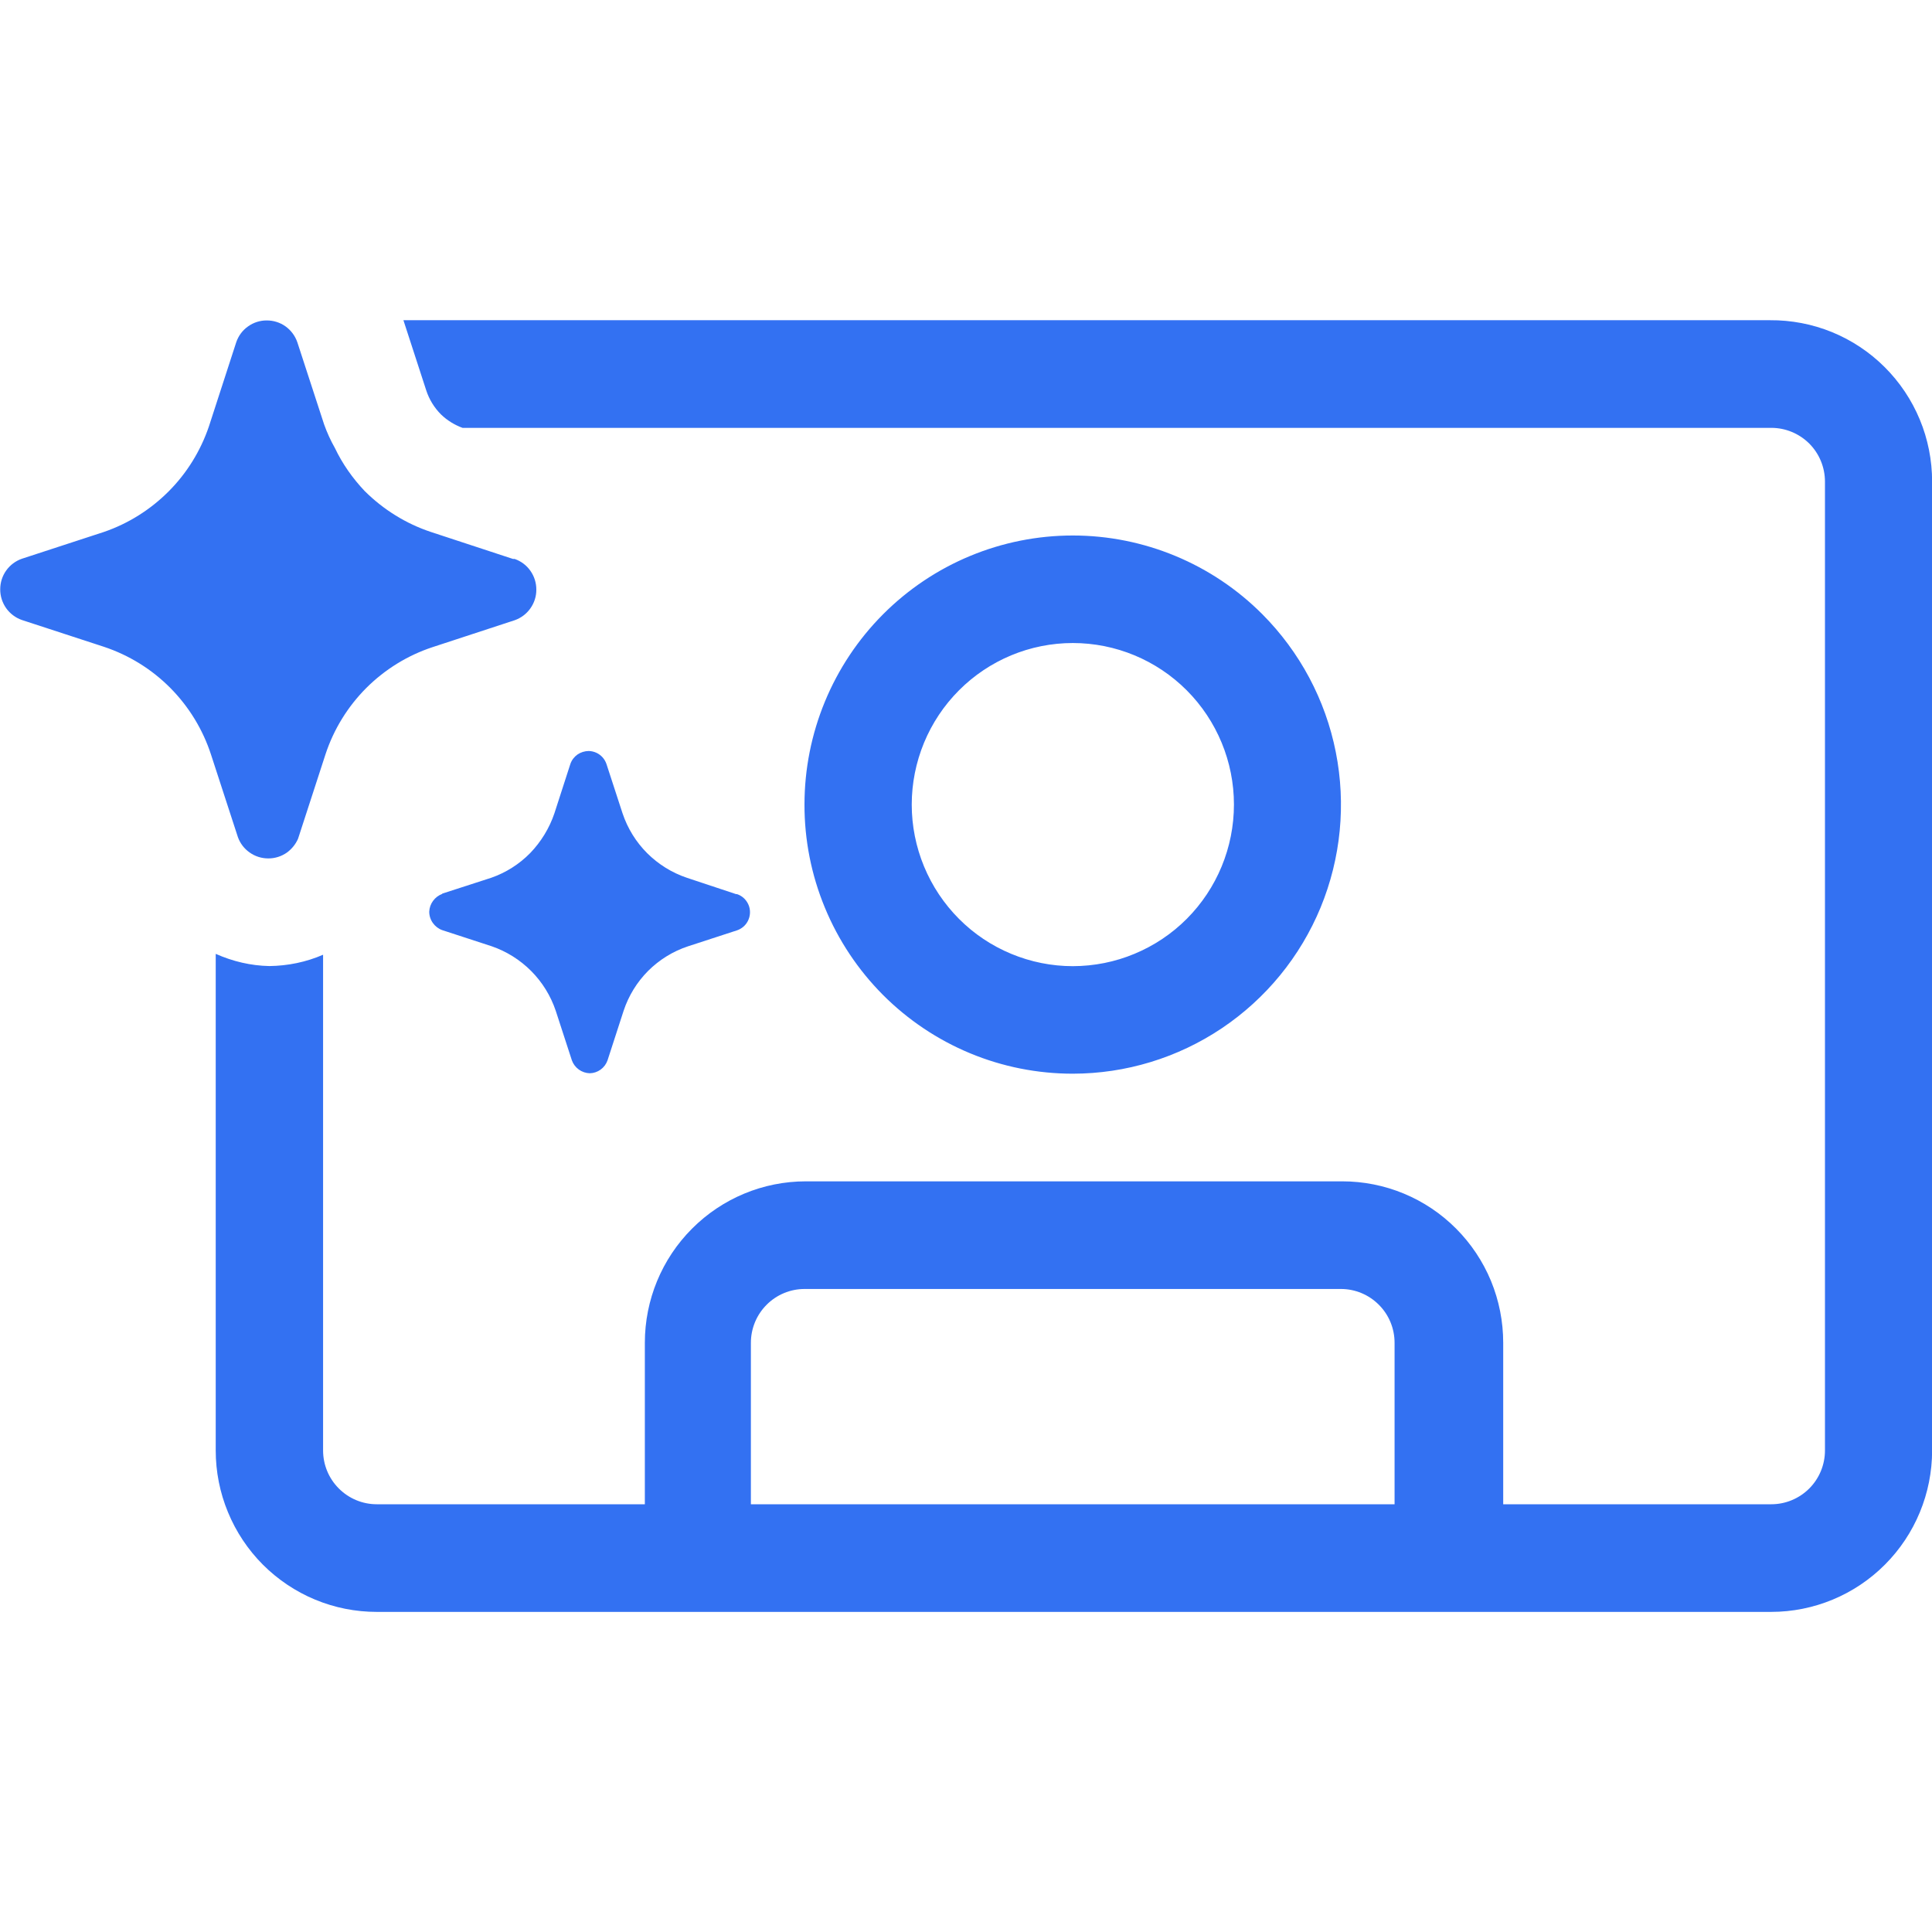 <svg width="35" height="35" viewBox="0 0 35 35" fill="none" xmlns="http://www.w3.org/2000/svg">
<g clip-path="url(#clip0_1_305)">
<path d="M7.309 5.801H32.064C32.449 5.798 32.831 5.871 33.187 6.016C33.544 6.162 33.868 6.377 34.141 6.649C34.414 6.921 34.631 7.244 34.779 7.601C34.927 7.957 35.002 8.34 35.002 8.726V26.276C35.002 27.052 34.695 27.796 34.148 28.344C33.601 28.893 32.859 29.201 32.085 29.201H6.825C6.442 29.201 6.063 29.126 5.709 28.979C5.355 28.832 5.033 28.616 4.762 28.345C4.491 28.073 4.276 27.75 4.13 27.395C3.983 27.041 3.908 26.66 3.908 26.276V17.28C4.216 17.417 4.546 17.495 4.881 17.501C5.215 17.497 5.546 17.429 5.853 17.296V26.276C5.853 26.535 5.955 26.782 6.138 26.965C6.32 27.148 6.567 27.251 6.825 27.251H11.682V24.326C11.682 23.55 11.989 22.806 12.537 22.258C13.084 21.709 13.825 21.401 14.599 21.401H24.315C24.698 21.401 25.078 21.476 25.432 21.623C25.786 21.77 26.107 21.985 26.378 22.257C26.649 22.529 26.864 22.851 27.011 23.206C27.157 23.561 27.232 23.942 27.232 24.326V27.251H32.089C32.347 27.251 32.594 27.148 32.777 26.965C32.959 26.782 33.061 26.535 33.061 26.276V8.726C33.061 8.467 32.959 8.219 32.777 8.036C32.594 7.854 32.347 7.751 32.089 7.751H8.379C8.234 7.698 8.101 7.616 7.99 7.509C7.867 7.386 7.775 7.236 7.721 7.07L7.309 5.803V5.801ZM13.603 27.251H25.264V24.326C25.264 24.067 25.162 23.819 24.979 23.637C24.797 23.454 24.55 23.351 24.292 23.351H14.576C14.318 23.351 14.07 23.454 13.888 23.637C13.706 23.819 13.603 24.067 13.603 24.326V27.251ZM22.869 11.128C23.548 11.81 24.012 12.678 24.199 13.624C24.387 14.569 24.291 15.549 23.924 16.44C23.556 17.331 22.933 18.092 22.134 18.628C21.335 19.164 20.396 19.45 19.435 19.451C18.796 19.451 18.164 19.326 17.574 19.081C16.984 18.836 16.448 18.477 15.996 18.024C15.545 17.571 15.187 17.034 14.943 16.442C14.698 15.85 14.573 15.216 14.574 14.576C14.574 13.283 15.086 12.043 15.997 11.129C16.909 10.214 18.145 9.701 19.435 9.701C20.722 9.701 21.959 10.214 22.869 11.128ZM17.372 12.507C17.101 12.779 16.886 13.101 16.739 13.457C16.593 13.812 16.517 14.192 16.517 14.577C16.517 14.961 16.593 15.341 16.74 15.697C16.887 16.052 17.102 16.374 17.373 16.646C17.644 16.918 17.965 17.133 18.32 17.28C18.674 17.427 19.053 17.503 19.436 17.503C19.82 17.502 20.199 17.427 20.553 17.279C20.907 17.132 21.229 16.917 21.5 16.645C22.047 16.096 22.354 15.351 22.354 14.575C22.354 13.799 22.046 13.055 21.499 12.506C20.951 11.957 20.209 11.649 19.435 11.649C18.661 11.649 17.919 11.958 17.372 12.507ZM8.011 16.194C7.945 16.219 7.887 16.262 7.845 16.32C7.803 16.377 7.779 16.445 7.776 16.516C7.776 16.59 7.799 16.661 7.842 16.721C7.883 16.779 7.943 16.826 8.011 16.85L8.906 17.142C9.176 17.235 9.421 17.388 9.623 17.591C9.825 17.794 9.977 18.041 10.068 18.312L10.36 19.209C10.384 19.276 10.428 19.334 10.486 19.376C10.543 19.417 10.612 19.441 10.683 19.443C10.754 19.442 10.823 19.419 10.881 19.377C10.939 19.335 10.982 19.277 11.006 19.209L11.297 18.312C11.387 18.04 11.539 17.792 11.741 17.589C11.944 17.387 12.19 17.234 12.462 17.144L13.352 16.854C13.422 16.83 13.482 16.785 13.524 16.725C13.555 16.681 13.575 16.63 13.583 16.577C13.591 16.524 13.587 16.47 13.57 16.418C13.553 16.367 13.525 16.321 13.487 16.282C13.45 16.244 13.403 16.215 13.352 16.198H13.335L12.444 15.902C12.173 15.811 11.927 15.658 11.724 15.456C11.521 15.253 11.369 15.006 11.278 14.734L10.986 13.839C10.971 13.796 10.948 13.756 10.918 13.722C10.886 13.686 10.847 13.657 10.804 13.637C10.76 13.617 10.713 13.606 10.665 13.605C10.592 13.606 10.521 13.628 10.461 13.669C10.402 13.711 10.357 13.77 10.333 13.839L10.043 14.736C9.952 15.004 9.802 15.249 9.606 15.453C9.407 15.656 9.165 15.809 8.898 15.902L8.011 16.189V16.194ZM4.859 15.551C4.739 15.551 4.621 15.514 4.523 15.444C4.424 15.375 4.349 15.277 4.309 15.163L3.823 13.671C3.675 13.216 3.422 12.802 3.085 12.462C2.748 12.123 2.336 11.868 1.882 11.717L0.397 11.232C0.282 11.192 0.182 11.117 0.111 11.017C0.041 10.917 0.003 10.798 0.004 10.676C0.004 10.554 0.041 10.435 0.112 10.336C0.182 10.237 0.282 10.162 0.397 10.122L1.882 9.637C2.324 9.485 2.724 9.234 3.054 8.903C3.384 8.573 3.633 8.17 3.784 7.727L3.796 7.69L4.28 6.199C4.32 6.083 4.394 5.983 4.494 5.913C4.593 5.842 4.712 5.804 4.834 5.805C4.955 5.805 5.074 5.842 5.173 5.913C5.272 5.984 5.346 6.084 5.386 6.199L5.872 7.69C5.925 7.837 5.989 7.979 6.067 8.116C6.203 8.402 6.388 8.665 6.607 8.896C6.946 9.233 7.356 9.488 7.809 9.638L9.294 10.126H9.324C9.439 10.166 9.539 10.241 9.609 10.341C9.679 10.44 9.717 10.56 9.716 10.682C9.717 10.804 9.679 10.922 9.608 11.022C9.538 11.121 9.438 11.196 9.324 11.236L7.838 11.723C7.385 11.872 6.974 12.126 6.636 12.463C6.299 12.801 6.045 13.213 5.896 13.667L5.411 15.159L5.398 15.198C5.354 15.296 5.286 15.38 5.199 15.444C5.1 15.514 4.981 15.552 4.859 15.551Z" fill="#3371F2"/>
</g>
<defs>
<clipPath id="clip0_1_305">
<rect width="35" height="35" fill="white"/>
</clipPath>
</defs>
</svg>
